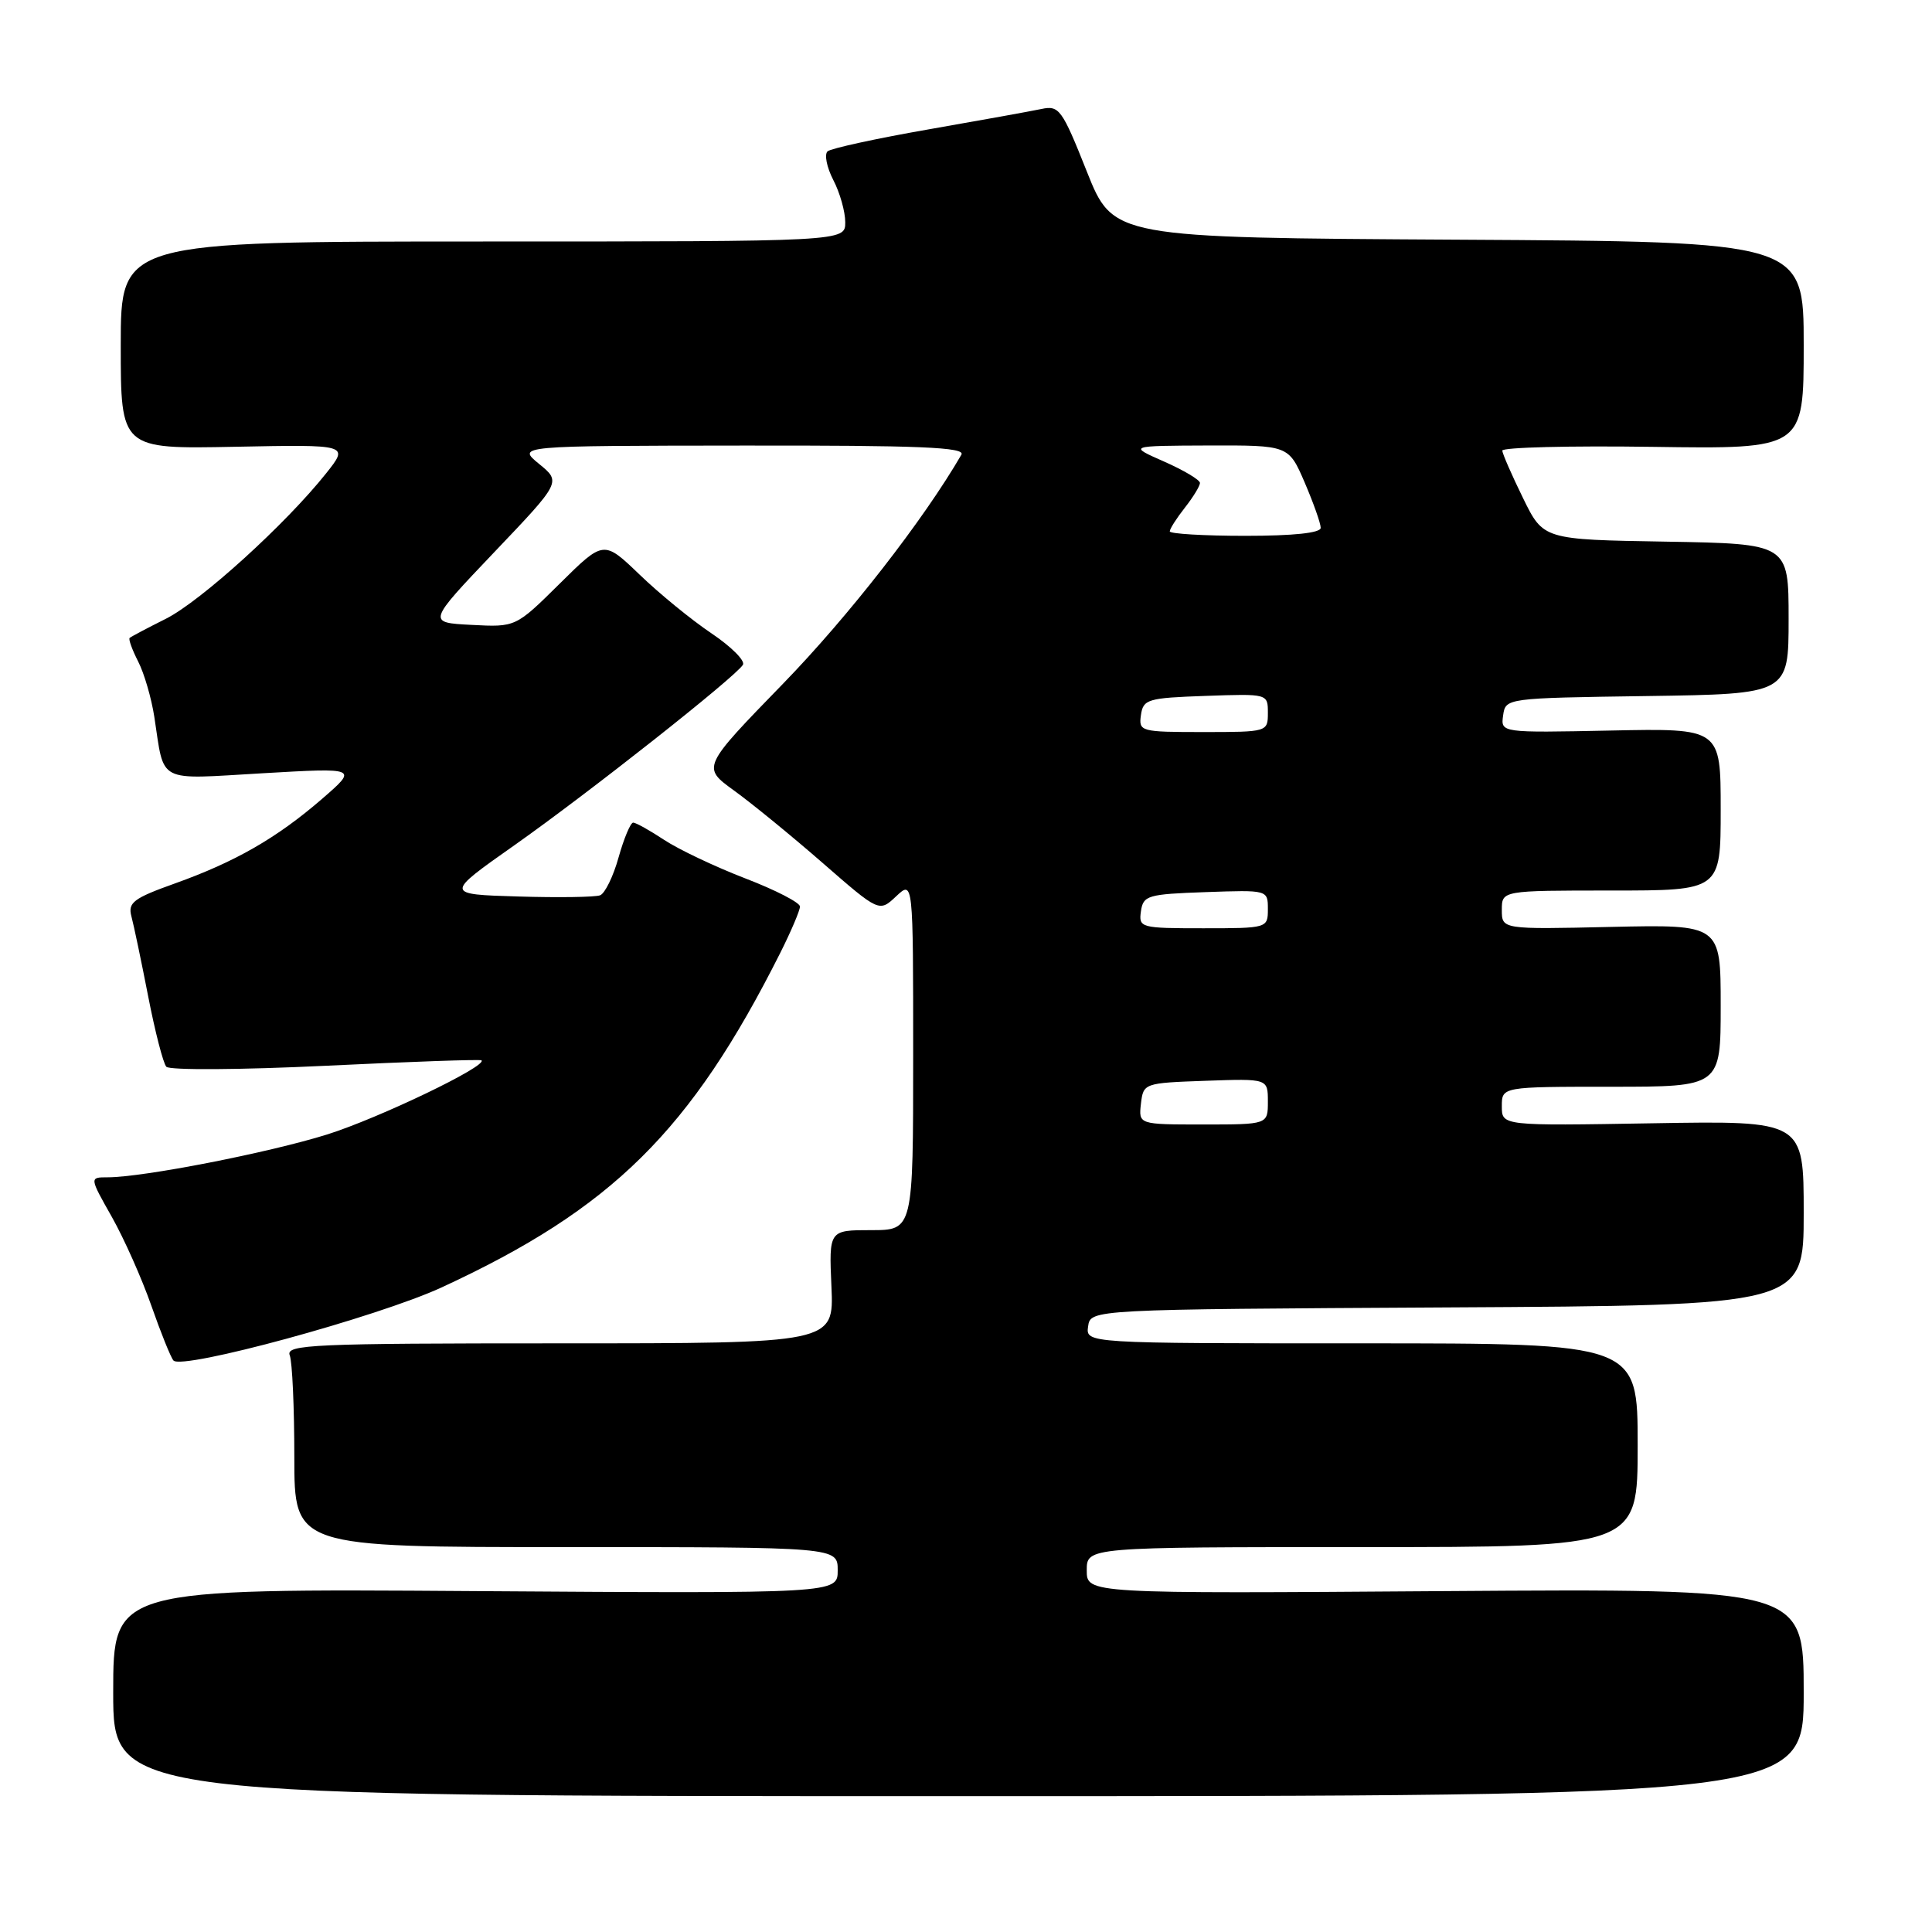<?xml version="1.0" encoding="UTF-8" standalone="no"?>
<!DOCTYPE svg PUBLIC "-//W3C//DTD SVG 1.1//EN" "http://www.w3.org/Graphics/SVG/1.1/DTD/svg11.dtd" >
<svg xmlns="http://www.w3.org/2000/svg" xmlns:xlink="http://www.w3.org/1999/xlink" version="1.1" viewBox="0 0 256 256">
 <g >
 <path fill="currentColor"
d=" M 239.00 224.25 C 239.00 210.50 239.00 210.50 191.50 210.83 C 144.00 211.17 144.00 211.17 144.00 208.08 C 144.00 205.00 144.00 205.00 180.50 205.00 C 217.00 205.00 217.00 205.00 217.00 191.50 C 217.00 178.00 217.00 178.00 180.43 178.00 C 143.86 178.00 143.86 178.00 144.18 175.75 C 144.50 173.50 144.50 173.50 191.75 173.24 C 239.00 172.98 239.00 172.98 239.00 160.74 C 239.00 148.50 239.00 148.50 219.00 148.84 C 199.00 149.18 199.00 149.18 199.00 146.59 C 199.00 144.00 199.00 144.00 213.50 144.00 C 228.00 144.00 228.00 144.00 228.00 133.25 C 228.00 122.50 228.00 122.50 213.50 122.82 C 199.00 123.15 199.00 123.15 199.00 120.57 C 199.00 118.00 199.00 118.00 213.50 118.00 C 228.00 118.00 228.00 118.00 228.00 107.25 C 228.00 96.50 228.00 96.50 213.43 96.80 C 198.85 97.10 198.85 97.10 199.17 94.80 C 199.50 92.50 199.53 92.50 218.25 92.23 C 237.00 91.96 237.00 91.96 237.00 82.00 C 237.00 72.05 237.00 72.05 220.75 71.77 C 204.50 71.50 204.50 71.50 201.81 66.00 C 200.33 62.98 199.09 60.14 199.06 59.71 C 199.03 59.28 208.00 59.05 219.00 59.21 C 239.00 59.50 239.00 59.50 239.00 45.76 C 239.00 32.02 239.00 32.02 193.25 31.76 C 147.50 31.50 147.50 31.50 144.00 22.70 C 140.73 14.48 140.34 13.94 138.00 14.44 C 136.62 14.73 129.88 15.95 123.00 17.15 C 116.12 18.35 110.12 19.66 109.66 20.05 C 109.21 20.45 109.54 22.15 110.41 23.84 C 111.29 25.52 112.00 28.05 112.00 29.45 C 112.00 32.00 112.00 32.00 64.00 32.00 C 16.00 32.00 16.00 32.00 16.00 45.75 C 16.00 59.50 16.00 59.50 31.12 59.20 C 46.25 58.90 46.25 58.90 43.23 62.70 C 37.89 69.42 26.63 79.64 22.00 81.98 C 19.52 83.22 17.35 84.37 17.18 84.53 C 17.00 84.69 17.51 86.09 18.31 87.66 C 19.11 89.22 20.07 92.53 20.45 95.00 C 21.82 103.91 20.62 103.28 34.81 102.46 C 47.43 101.73 47.43 101.73 42.68 105.85 C 36.68 111.04 31.20 114.19 23.18 117.06 C 17.69 119.02 16.93 119.60 17.41 121.41 C 17.72 122.56 18.72 127.33 19.63 132.00 C 20.54 136.68 21.62 140.88 22.04 141.35 C 22.46 141.82 31.93 141.76 43.15 141.22 C 54.34 140.68 63.63 140.35 63.80 140.50 C 64.63 141.24 50.21 148.16 43.36 150.32 C 35.63 152.74 18.96 156.00 14.25 156.00 C 11.85 156.00 11.85 156.00 14.82 161.25 C 16.45 164.14 18.80 169.43 20.05 173.00 C 21.30 176.57 22.62 179.85 22.98 180.27 C 24.09 181.57 50.06 174.49 58.52 170.59 C 81.11 160.15 91.51 149.87 103.38 126.28 C 104.82 123.41 106.00 120.64 106.00 120.12 C 106.00 119.60 102.74 117.92 98.75 116.39 C 94.76 114.85 89.93 112.56 88.02 111.30 C 86.10 110.03 84.25 109.00 83.90 109.00 C 83.55 109.00 82.68 111.07 81.97 113.59 C 81.27 116.12 80.16 118.38 79.52 118.63 C 78.88 118.88 73.99 118.95 68.65 118.79 C 58.93 118.50 58.93 118.50 68.16 112.00 C 77.95 105.10 97.44 89.72 98.44 88.09 C 98.77 87.56 96.89 85.68 94.27 83.92 C 91.65 82.16 87.36 78.66 84.75 76.14 C 79.99 71.57 79.99 71.57 74.16 77.34 C 68.33 83.11 68.33 83.11 62.47 82.80 C 56.61 82.50 56.61 82.50 65.48 73.18 C 74.36 63.86 74.36 63.86 71.43 61.47 C 68.50 59.07 68.50 59.07 98.31 59.04 C 121.88 59.01 127.97 59.26 127.39 60.25 C 122.35 68.93 112.46 81.63 103.77 90.58 C 93.00 101.66 93.00 101.66 97.25 104.74 C 99.59 106.43 104.88 110.75 109.00 114.34 C 116.50 120.88 116.50 120.88 118.75 118.76 C 121.00 116.65 121.00 116.65 121.00 139.83 C 121.00 163.00 121.00 163.00 115.42 163.00 C 109.84 163.00 109.84 163.00 110.17 170.50 C 110.50 178.00 110.50 178.00 74.14 178.00 C 41.40 178.00 37.85 178.16 38.39 179.58 C 38.73 180.45 39.00 186.53 39.00 193.08 C 39.00 205.00 39.00 205.00 75.00 205.00 C 111.00 205.00 111.00 205.00 111.00 208.08 C 111.00 211.15 111.00 211.15 63.00 210.83 C 15.00 210.50 15.00 210.50 15.00 224.25 C 15.00 238.00 15.00 238.00 127.00 238.00 C 239.00 238.00 239.00 238.00 239.00 224.25 Z  M 151.18 146.25 C 151.50 143.53 151.58 143.50 159.75 143.21 C 168.00 142.92 168.00 142.92 168.00 145.96 C 168.00 149.00 168.00 149.00 159.43 149.00 C 150.87 149.00 150.87 149.00 151.18 146.25 Z  M 151.18 120.75 C 151.48 118.65 152.06 118.48 159.75 118.21 C 167.99 117.92 168.00 117.92 168.00 120.46 C 168.00 122.98 167.94 123.00 159.43 123.00 C 151.12 123.00 150.87 122.93 151.18 120.75 Z  M 151.18 94.75 C 151.48 92.65 152.06 92.48 159.75 92.21 C 167.99 91.92 168.00 91.92 168.00 94.46 C 168.00 96.98 167.94 97.00 159.43 97.00 C 151.12 97.00 150.87 96.93 151.18 94.75 Z  M 155.00 70.41 C 155.00 70.08 155.90 68.67 157.00 67.27 C 158.10 65.87 159.00 64.40 159.00 63.99 C 159.00 63.59 156.86 62.31 154.25 61.16 C 149.50 59.07 149.50 59.07 160.13 59.03 C 170.75 59.00 170.75 59.00 172.88 63.94 C 174.04 66.65 175.00 69.35 175.00 69.94 C 175.00 70.62 171.40 71.00 165.00 71.00 C 159.50 71.00 155.00 70.73 155.00 70.41 Z "/>
</g>
</svg>